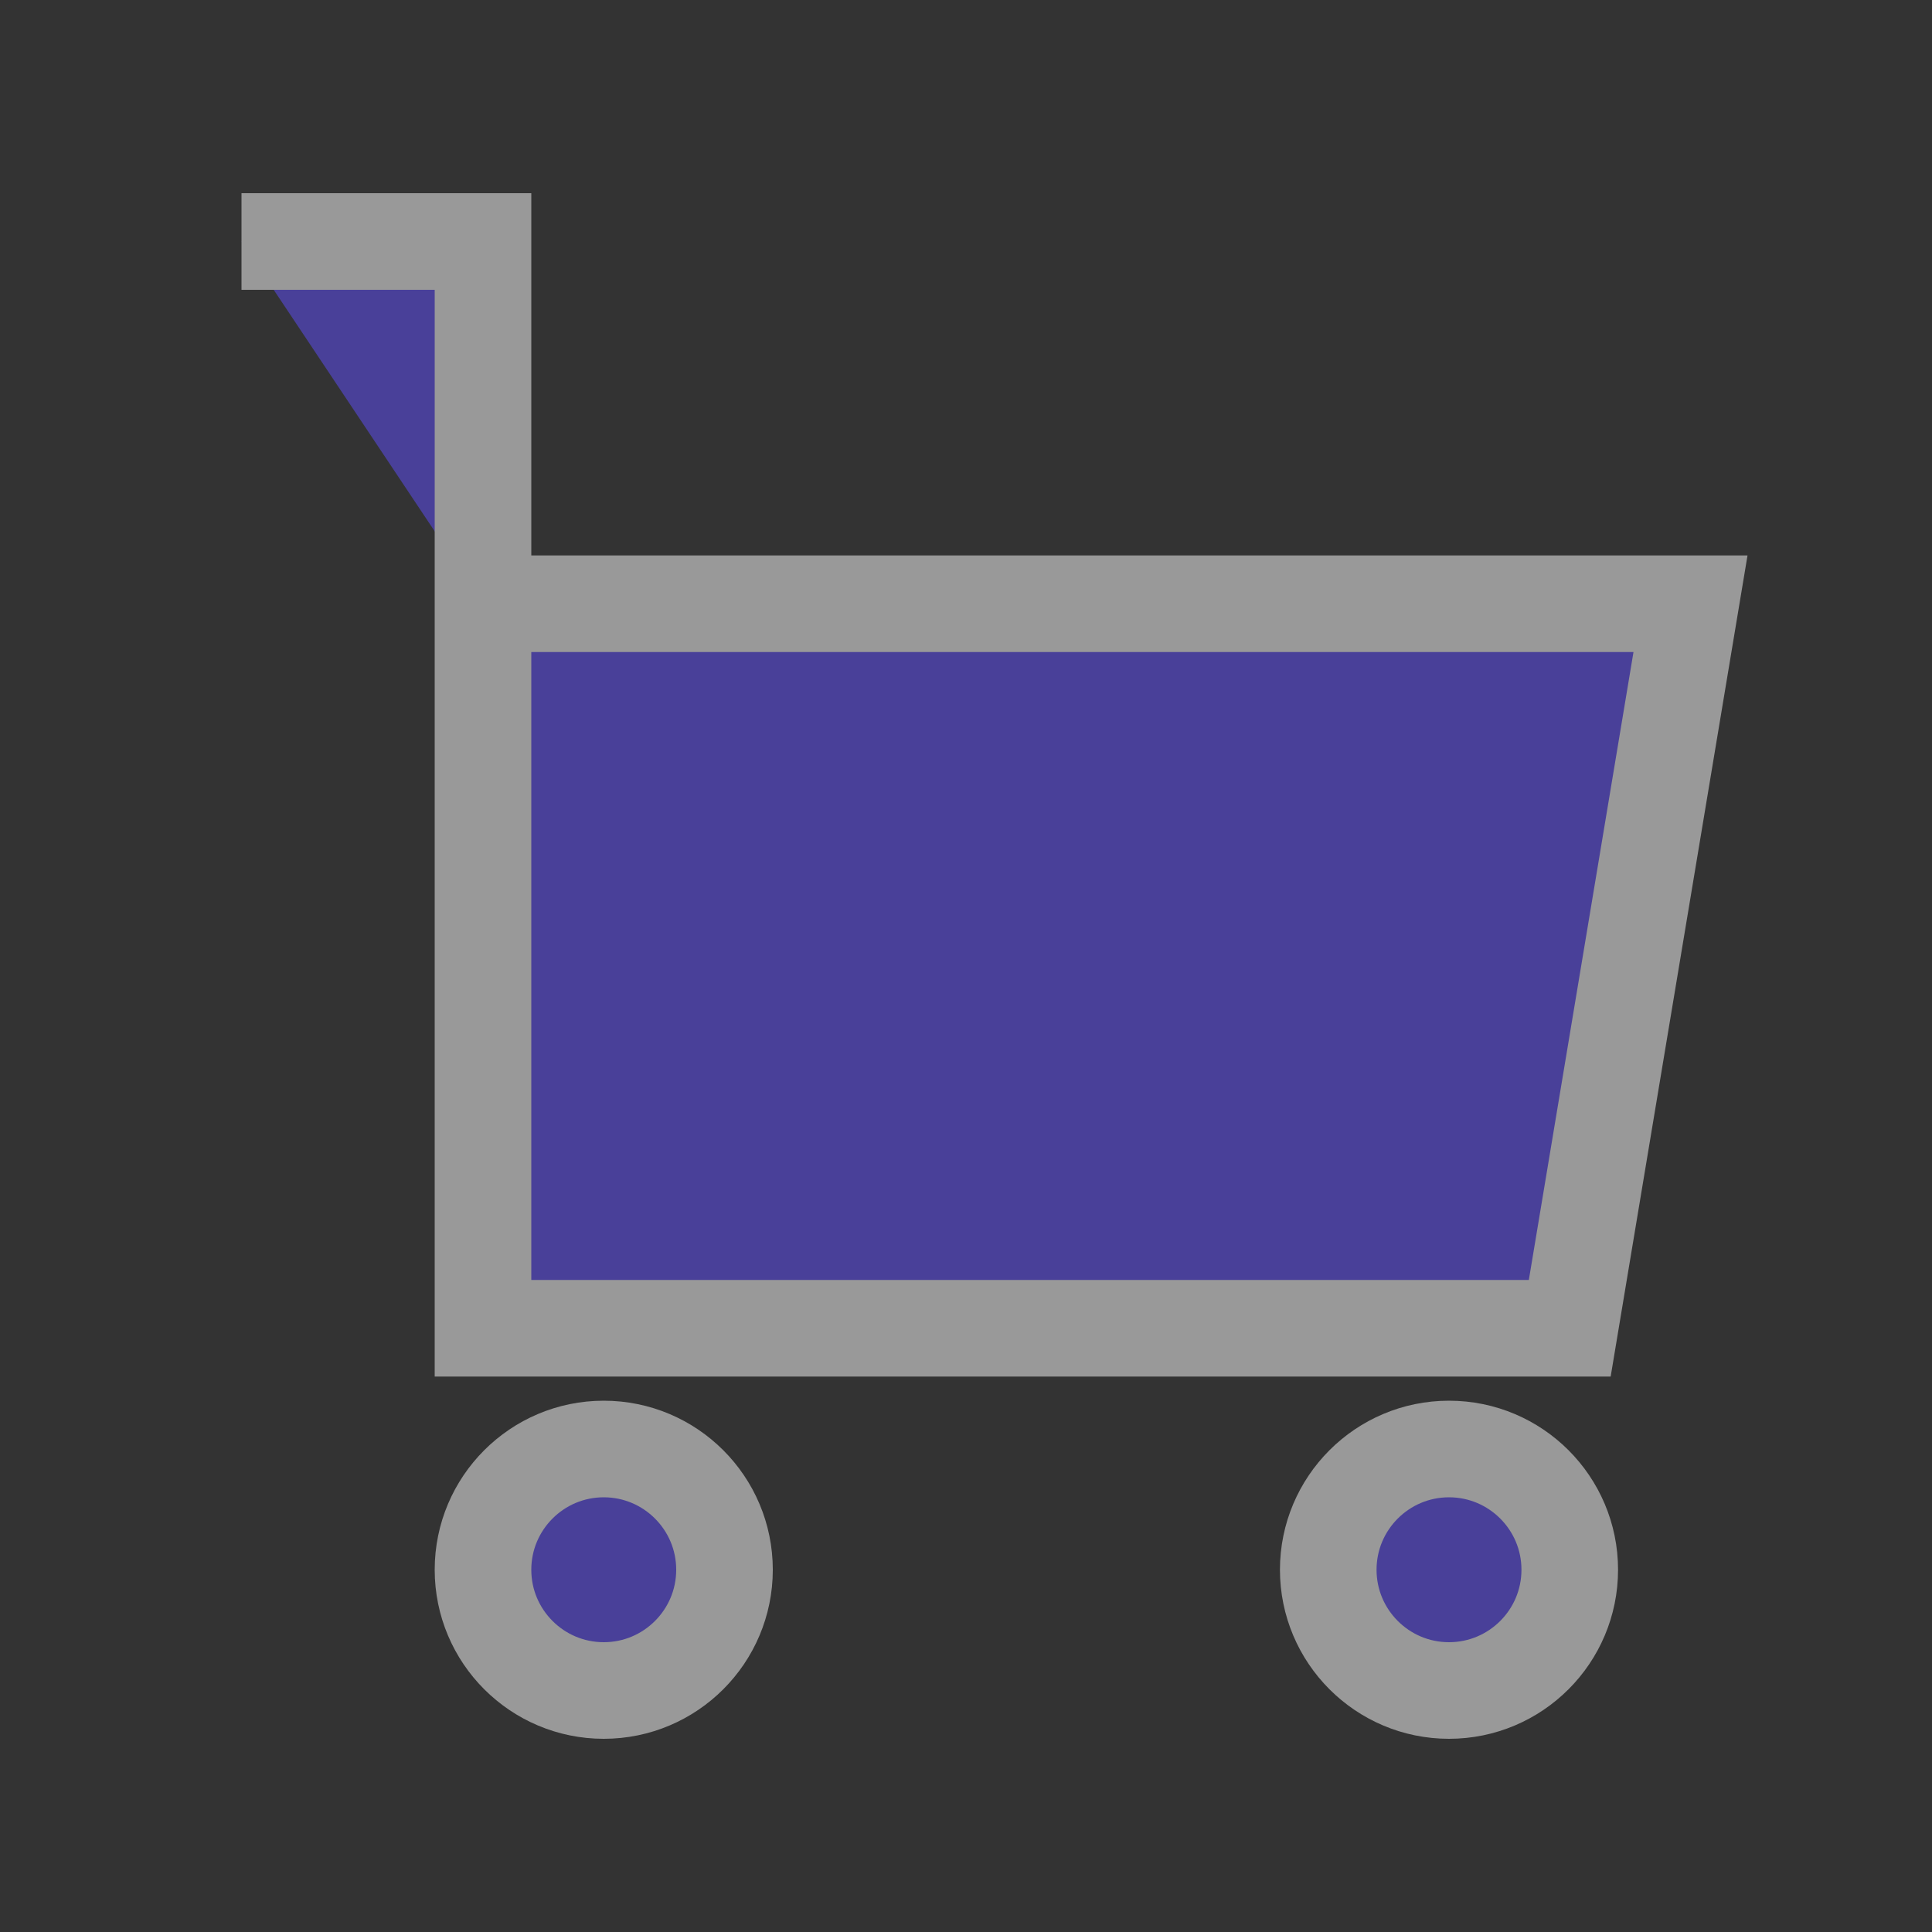 <svg width="20" height="20" viewBox="0 0 20 20" fill="#5F4DFF" xmlns="http://www.w3.org/2000/svg">
  <rect x="0" y="0" width="20" height="20" fill="#333333" stroke="none"/>
  <g opacity="0.5">
    <path d="M5 6.25H17.5L16.25 13.75H5V2.5H2.5" stroke="white" />
    <path d="M6.25 17.5C6.94 17.5 7.5 16.94 7.5 16.25C7.5 15.56 6.94 15 6.25 15C5.56 15 5 15.56 5 16.25C5 16.94 5.56 17.5 6.25 17.5Z" stroke="white" />
    <path d="M15 17.5C15.69 17.5 16.25 16.94 16.25 16.25C16.25 15.56 15.69 15 15 15C14.31 15 13.75 15.56 13.75 16.25C13.75 16.94 14.31 17.5 15 17.5Z" stroke="white" />
  </g>
</svg>